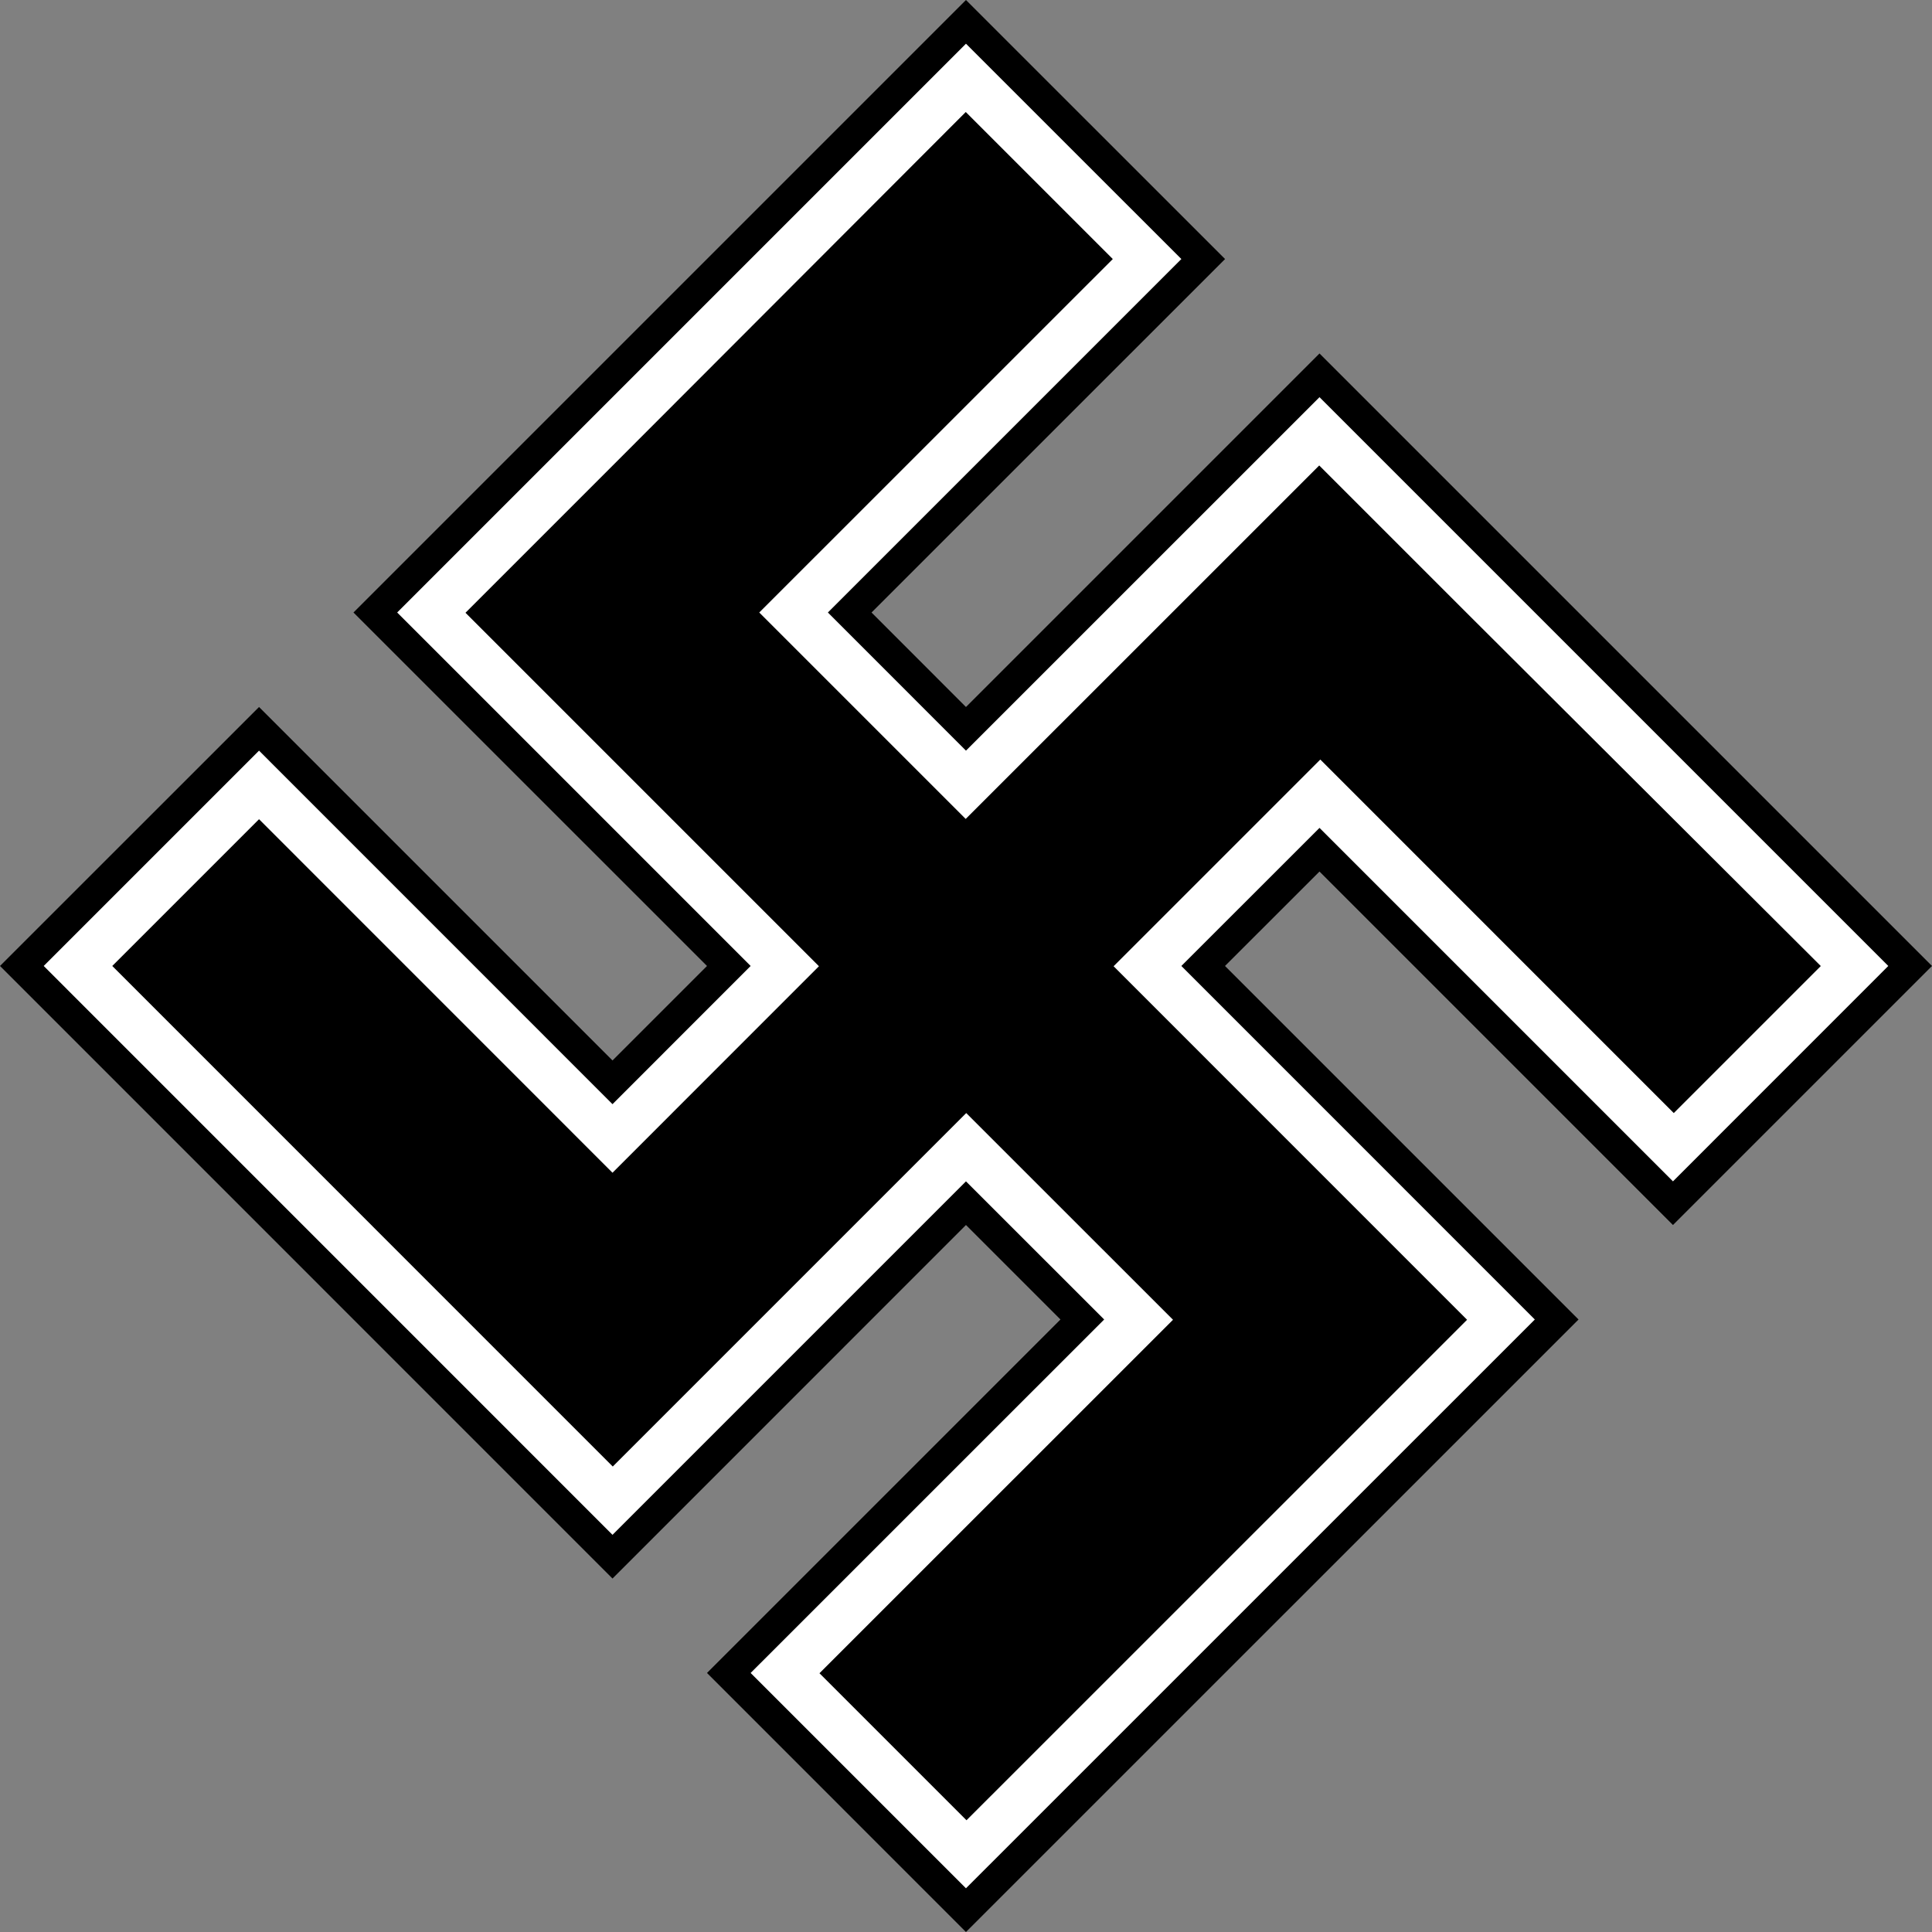 <svg xmlns="http://www.w3.org/2000/svg" viewBox="0 0 289.09 289.09"><rect x="0" y="0" width="289.09" height="289.09" fill="#808080" stroke="none"/><defs><style>.cls-1{fill:#fff;}</style></defs><title>Asset 2</title><g id="Layer_2" data-name="Layer 2"><g id="svg2"><polygon points="250.33 183.3 289.09 144.54 197.44 52.89 144.54 105.79 130.41 91.65 183.31 38.76 144.54 0 52.89 91.65 105.79 144.54 91.65 158.68 38.76 105.79 0 144.54 91.65 236.2 144.54 183.3 158.68 197.44 105.79 250.33 144.54 289.09 236.2 197.44 183.3 144.54 197.44 130.41 250.33 183.3"/><polygon class="cls-1" points="250.33 176.77 282.55 144.54 197.44 59.43 144.54 112.32 123.88 91.65 176.77 38.76 144.54 6.54 59.43 91.65 112.32 144.54 91.65 165.22 38.76 112.32 6.54 144.54 91.65 229.66 144.54 176.77 165.22 197.44 112.32 250.33 144.54 282.55 229.66 197.44 176.77 144.54 197.44 123.88 250.33 176.77"/><path id="rect3103" d="M16.8,144.54l52.89,52.9,19,19,3,3,52.89-52.89,30.94,30.93-52.9,52.89,22,22,52.9-52.89,19-19,3-3-52.89-52.9,30.93-30.93,52.89,52.9,22-22L219.4,91.65l-19-19-3-3-52.9,52.89L113.61,91.65l52.9-52.89-22-22L91.65,69.69l-22,22,52.89,52.89L91.65,175.48l-52.89-52.9-22,22Z"/></g></g></svg>